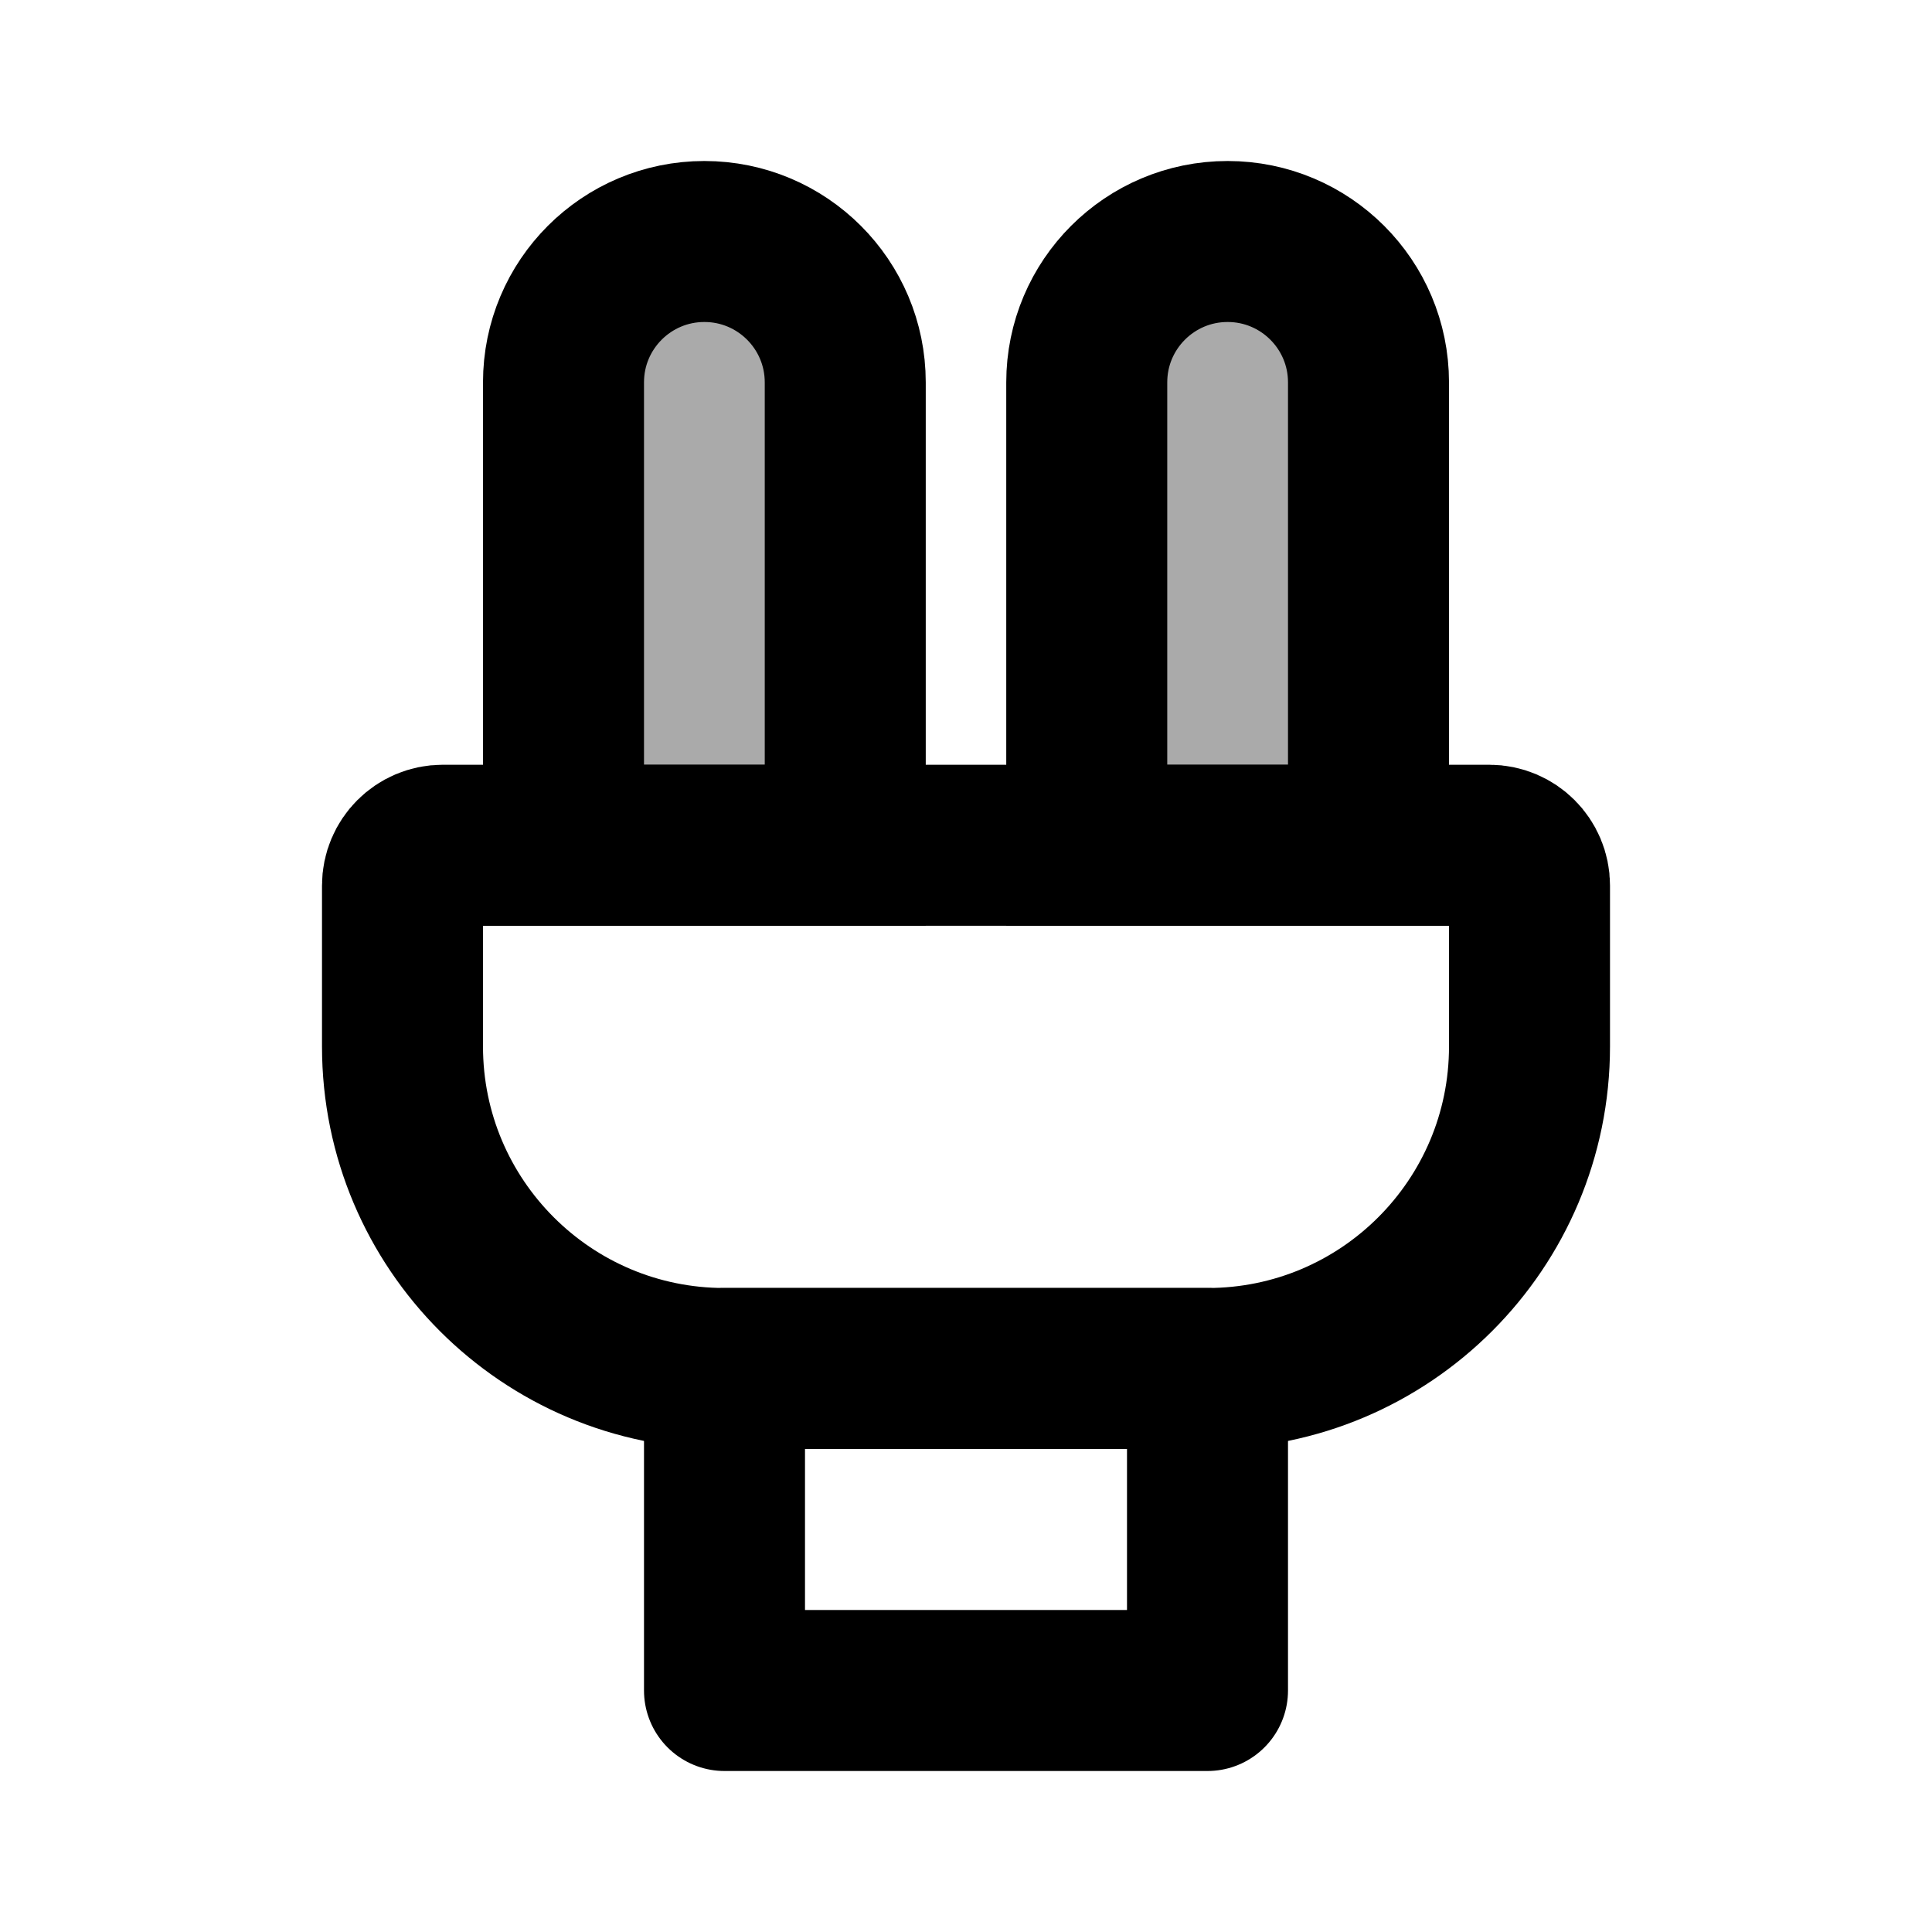 <svg width="48" height="48" viewBox="0 0 48 48" fill="none" xmlns="http://www.w3.org/2000/svg">
<path d="M14 9.5C14 7.567 15.567 6 17.5 6C19.433 6 21 7.567 21 9.5V21H14V9.5Z" fill="#aaa" stroke="black" stroke-width="4"/>
<path d="M27 9.5C27 7.567 28.567 6 30.5 6C32.433 6 34 7.567 34 9.5V21H27V9.5Z" fill="#aaa" stroke="black" stroke-width="4"/>
<rect x="18" y="34" width="12" height="8" stroke="black" stroke-width="4" stroke-linecap="round" stroke-linejoin="round"/>
<path d="M10 22C10 21.448 10.448 21 11 21H37C37.552 21 38 21.448 38 22V26C38 30.418 34.418 34 30 34H18C13.582 34 10 30.418 10 26V22Z" stroke="black" stroke-width="4"/>
</svg>
